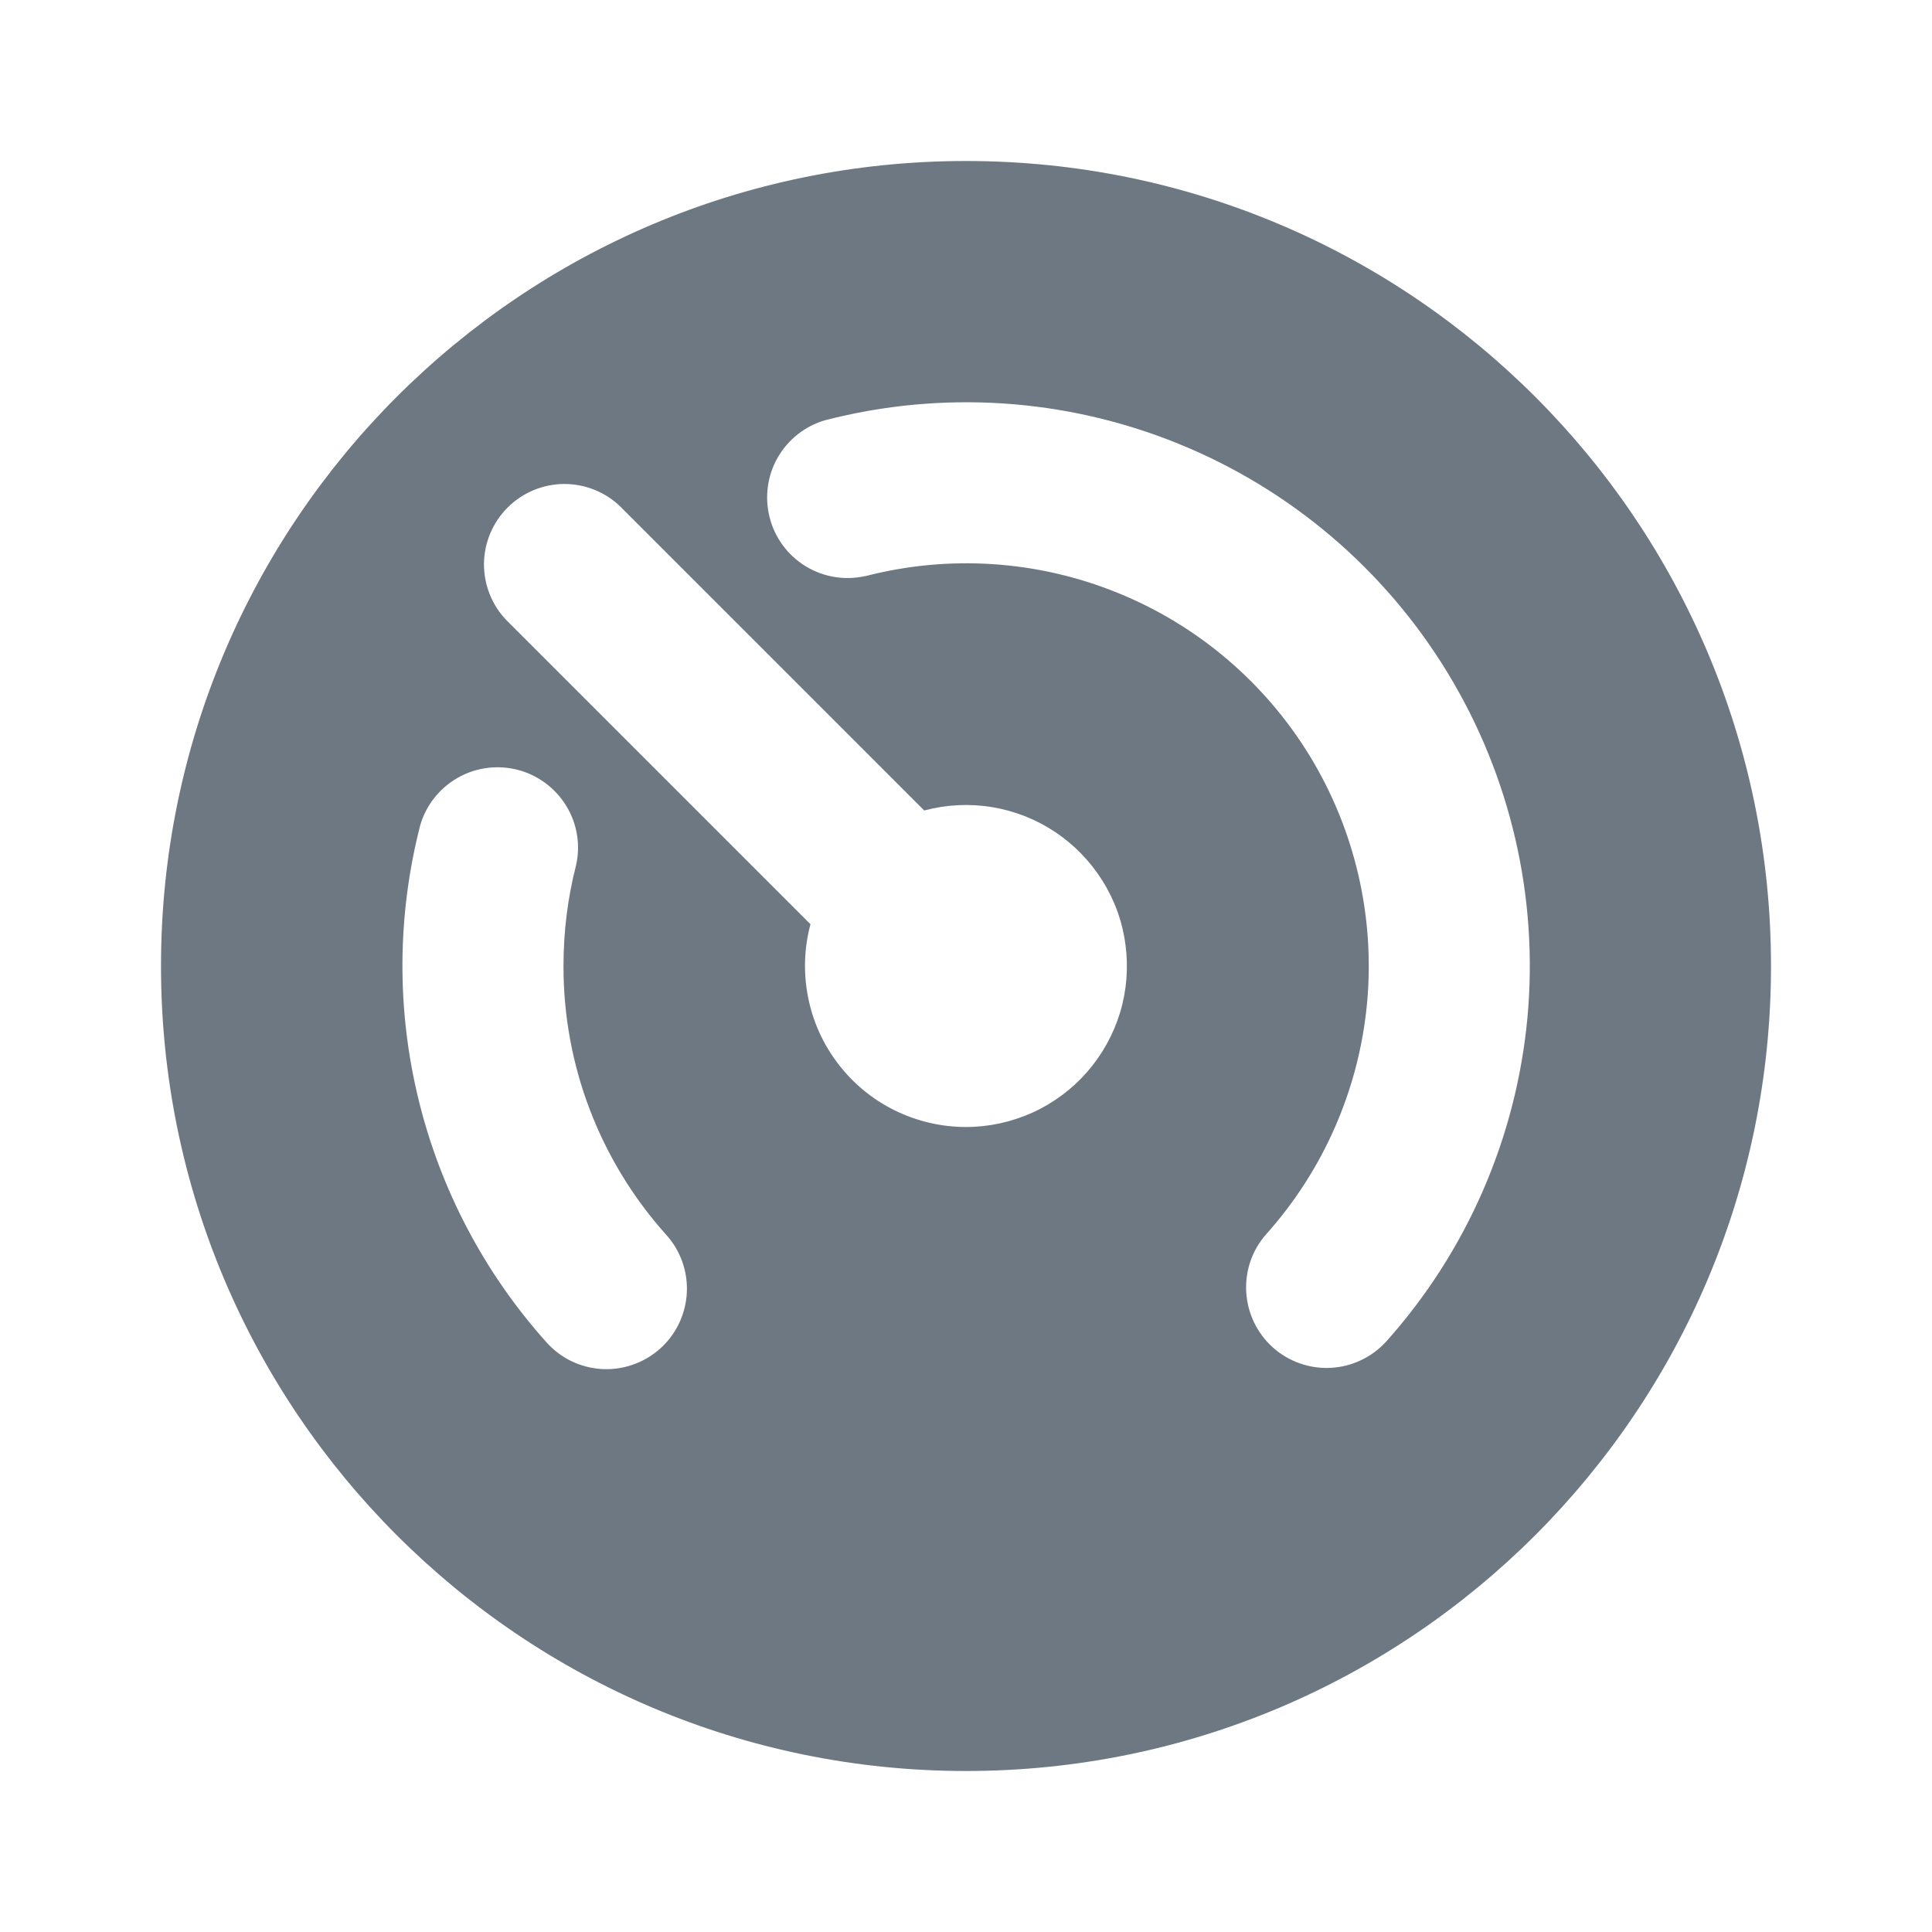 <svg width="18" height="18" viewBox="0 0 18 18" fill="none" xmlns="http://www.w3.org/2000/svg">
<g style="mix-blend-mode:multiply">
<path fill-rule="evenodd" clip-rule="evenodd" d="M9 1.5C4.858 1.5 1.5 4.858 1.5 9C1.5 13.142 4.858 16.5 9 16.5C13.142 16.5 16.5 13.142 16.5 9C16.5 4.858 13.142 1.5 9 1.5ZM8.062 5.368C8.842 5.166 9.666 5.22 10.412 5.523C11.158 5.825 11.787 6.36 12.206 7.048C12.624 7.736 12.81 8.54 12.737 9.341C12.663 10.143 12.333 10.9 11.796 11.5C11.665 11.648 11.599 11.842 11.611 12.04C11.623 12.237 11.712 12.422 11.859 12.554C12.006 12.685 12.2 12.754 12.397 12.744C12.595 12.734 12.78 12.646 12.914 12.5C13.665 11.661 14.127 10.601 14.231 9.479C14.334 8.356 14.073 7.231 13.487 6.268C12.901 5.305 12.021 4.556 10.976 4.133C9.932 3.709 8.779 3.633 7.688 3.915C7.5 3.969 7.342 4.095 7.245 4.264C7.149 4.433 7.122 4.633 7.171 4.822C7.219 5.011 7.339 5.173 7.505 5.275C7.672 5.377 7.871 5.41 8.061 5.367L8.062 5.368ZM5.367 8.062C5.41 7.872 5.377 7.673 5.275 7.507C5.173 7.341 5.011 7.221 4.822 7.172C4.633 7.124 4.433 7.15 4.264 7.247C4.095 7.343 3.969 7.502 3.915 7.689C3.7 8.526 3.694 9.402 3.899 10.242C4.103 11.081 4.511 11.857 5.087 12.501C5.152 12.575 5.231 12.636 5.32 12.68C5.409 12.723 5.506 12.749 5.605 12.755C5.704 12.761 5.803 12.747 5.897 12.714C5.99 12.682 6.076 12.631 6.15 12.565C6.224 12.499 6.284 12.419 6.327 12.329C6.369 12.24 6.394 12.143 6.399 12.044C6.404 11.945 6.389 11.846 6.356 11.753C6.322 11.659 6.271 11.574 6.204 11.501C5.588 10.813 5.248 9.923 5.25 9C5.25 8.675 5.29 8.361 5.367 8.062ZM9 10.5C9.213 10.5 9.424 10.454 9.619 10.366C9.813 10.278 9.987 10.149 10.127 9.989C10.268 9.828 10.373 9.639 10.435 9.435C10.497 9.231 10.514 9.016 10.486 8.804C10.459 8.592 10.386 8.389 10.273 8.208C10.16 8.027 10.01 7.872 9.833 7.753C9.655 7.634 9.455 7.555 9.244 7.52C9.033 7.485 8.818 7.496 8.611 7.551L5.78 4.72C5.639 4.583 5.449 4.508 5.253 4.509C5.056 4.511 4.868 4.59 4.729 4.729C4.59 4.868 4.511 5.056 4.509 5.253C4.508 5.449 4.583 5.639 4.72 5.78L7.551 8.611C7.491 8.834 7.484 9.067 7.529 9.292C7.573 9.518 7.67 9.731 7.81 9.913C7.95 10.096 8.13 10.244 8.336 10.345C8.543 10.447 8.77 10.5 9 10.5Z" fill="#6D7882"/>
</g>
</svg>
